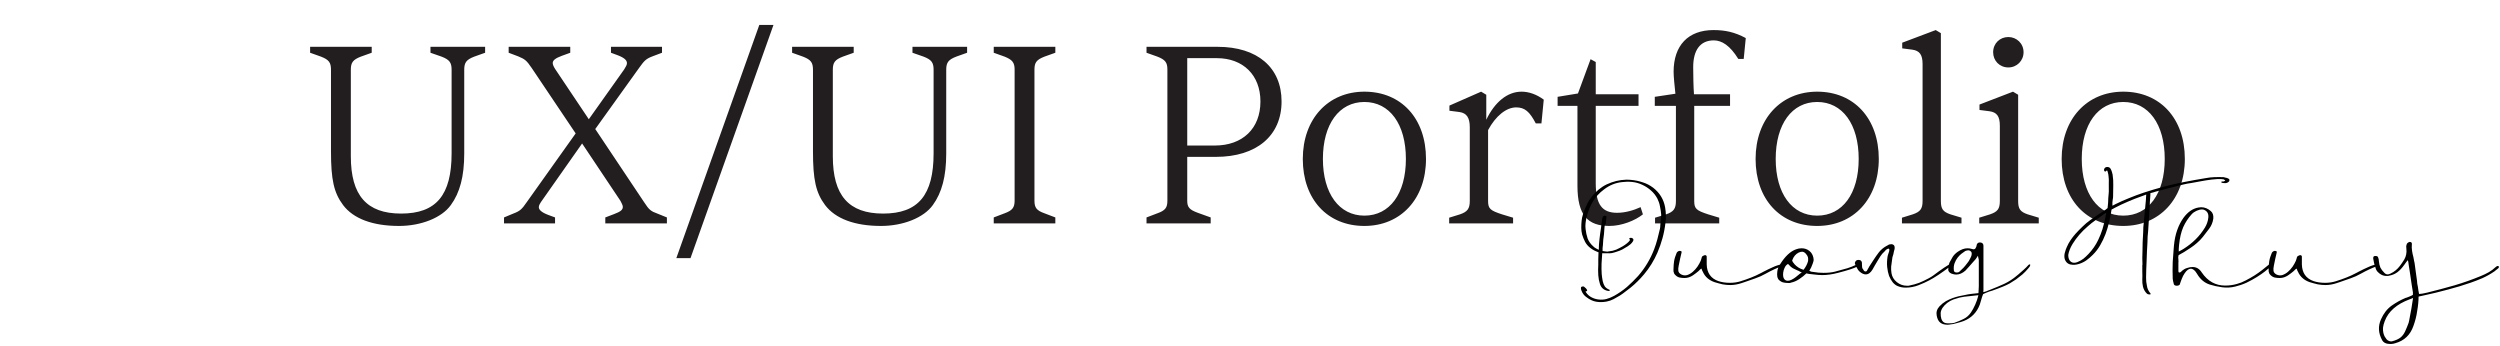 <svg width="1164" height="161" viewBox="0 0 1164 161" fill="none" xmlns="http://www.w3.org/2000/svg">
<path d="M185.788 105.2C173.548 105.2 164.548 101.84 159.748 95.48C155.428 89.72 154.108 83.6 154.108 70.52V32.48C154.108 29.12 153.148 27.8 149.428 26.36L144.388 24.56V21.8H173.068V24.56L168.028 26.36C164.308 27.8 163.348 29.12 163.348 32.48V72.8C163.348 91.04 170.788 99.44 186.748 99.44C203.068 99.44 210.268 90.92 210.268 71.36V32.48C210.268 29.12 209.308 27.8 205.588 26.36L200.428 24.56V21.8H225.868V24.56L220.828 26.36C217.108 27.8 216.148 29.12 216.148 32.48V71.48C216.148 82.16 214.108 89.72 209.908 95.48C205.708 101.36 196.108 105.2 185.788 105.2ZM258.43 104H234.67V101.24L238.99 99.44C242.23 98.24 243.07 97.28 245.23 94.16L268.03 62.12L247.63 31.76C245.11 28.04 244.39 27.56 241.27 26.24L236.83 24.56V21.8H265.51V24.56L261.55 26C258.67 27.08 257.35 28.04 257.35 29.36C257.35 30.08 257.83 31.16 258.55 32.24L274.15 55.52L290.59 32.36C291.43 31.04 291.91 30.2 291.91 29.36C291.91 28.16 290.83 26.96 287.71 25.76L284.47 24.56V21.8H308.23V24.56L303.79 26.24C300.55 27.44 299.83 28.52 297.55 31.64L277.15 60.08L299.83 94.04C302.23 97.76 303.07 98.36 306.07 99.44L310.51 101.24V104H281.83V101.24L285.91 99.68C288.79 98.6 289.99 97.76 289.99 96.32C289.99 95.72 289.51 94.64 288.91 93.56L271.03 66.8L252.31 93.44C251.47 94.64 250.87 95.6 250.87 96.44C250.87 97.64 252.07 98.84 255.19 100.04L258.43 101.24V104ZM321.495 120.2H314.895L353.535 11.6H360.135L321.495 120.2ZM410.203 105.2C397.963 105.2 388.963 101.84 384.163 95.48C379.843 89.72 378.523 83.6 378.523 70.52V32.48C378.523 29.12 377.562 27.8 373.843 26.36L368.803 24.56V21.8H397.483V24.56L392.443 26.36C388.723 27.8 387.763 29.12 387.763 32.48V72.8C387.763 91.04 395.203 99.44 411.163 99.44C427.483 99.44 434.683 90.92 434.683 71.36V32.48C434.683 29.12 433.723 27.8 430.003 26.36L424.843 24.56V21.8H450.283V24.56L445.243 26.36C441.523 27.8 440.563 29.12 440.563 32.48V71.48C440.563 82.16 438.523 89.72 434.323 95.48C430.123 101.36 420.523 105.2 410.203 105.2ZM491.364 104H462.684V101.24L467.724 99.32C471.324 98 472.404 96.68 472.404 93.44V32.36C472.404 29.12 471.324 27.8 467.724 26.36L462.684 24.56V21.8H491.364V24.56L486.324 26.36C482.604 27.8 481.644 29.12 481.644 32.36V93.44C481.644 96.68 482.604 98 486.324 99.32L491.364 101.24V104ZM563.697 104H533.817V101.24L538.857 99.32C542.577 98 543.537 96.68 543.537 93.44V32.36C543.537 29.12 542.577 27.8 538.857 26.36L533.817 24.56V21.8H566.937C585.417 21.8 596.697 31.4 596.697 47.24C596.697 63.2 585.057 73.04 566.097 73.04H552.777V93.44C552.777 96.44 553.737 97.64 557.697 99.08L563.697 101.24V104ZM552.777 27.08V67.76H565.617C578.577 67.76 586.857 59.84 586.857 47.24C586.857 35 578.817 27.08 566.577 27.08H552.777ZM635.264 105.2C618.104 105.2 606.584 92.84 606.584 74C606.584 55.4 618.344 42.68 635.264 42.68C652.424 42.68 663.944 55.16 663.944 74C663.944 92.6 652.184 105.2 635.264 105.2ZM635.264 100.4C647.024 100.4 654.584 90.2 654.584 74C654.584 57.8 647.024 47.48 635.264 47.48C623.504 47.48 615.944 57.8 615.944 74C615.944 90.08 623.504 100.4 635.264 100.4ZM704.491 104H674.731V101.36L679.771 99.8C683.251 98.6 684.331 97.16 684.331 93.56V59.24C684.331 54.8 682.891 52.64 679.531 52.16L674.851 51.56V49.16L689.611 42.68L692.011 44.12V55.76C695.971 47.48 701.851 42.68 708.451 42.68C711.931 42.68 715.531 44 718.771 46.4L717.691 57.44H715.051C712.171 51.92 709.891 50 705.931 50C701.251 50 696.331 54.08 692.851 60.56V93.56C692.851 97.16 693.811 98 699.331 99.8L704.491 101.36V104ZM749.339 105.2C739.259 105.2 734.459 100.28 734.459 86.36V49.28H725.219V45.08L734.699 43.52L740.579 27.56L742.979 28.88V43.88H762.899V49.28H742.979V85.28C742.979 95.48 746.099 99.08 752.939 99.08C756.779 99.08 760.739 97.88 763.859 96.44L764.939 99.8C761.339 102.68 755.099 105.2 749.339 105.2ZM800.471 104H770.591V101.36L775.751 99.8C779.231 98.6 780.311 97.16 780.311 93.56V49.28H770.471V45.08L780.071 43.64C779.711 40.28 779.231 35.72 779.231 33.44C779.231 21.2 785.951 14 797.831 14C803.231 14 807.671 14.96 812.831 17.72L811.871 27.44H809.351C805.511 21.2 801.671 18.8 797.951 18.8C791.591 18.8 788.351 23.36 788.351 31.28C788.351 35 788.471 40.76 788.711 43.88H805.511V49.28H788.831V93.56C788.831 97.16 789.791 98 795.311 99.8L800.471 101.36V104ZM846.085 105.2C828.925 105.2 817.405 92.84 817.405 74C817.405 55.4 829.165 42.68 846.085 42.68C863.245 42.68 874.765 55.16 874.765 74C874.765 92.6 863.005 105.2 846.085 105.2ZM846.085 100.4C857.845 100.4 865.405 90.2 865.405 74C865.405 57.8 857.845 47.48 846.085 47.48C834.325 47.48 826.765 57.8 826.765 74C826.765 90.08 834.325 100.4 846.085 100.4ZM913.272 104H885.552V101.36L890.592 99.8C894.072 98.6 895.152 97.28 895.152 93.56V29.84C895.152 25.4 893.712 23.6 890.352 23.12L885.672 22.52V19.88L901.272 14L903.672 15.44V93.56C903.672 97.28 904.632 98.6 908.112 99.8L913.272 101.36V104ZM935.088 31.4C931.008 31.4 928.008 28.28 928.008 24.32C928.008 20.24 931.128 17.24 935.088 17.24C938.928 17.24 942.168 20.24 942.168 24.32C942.168 28.28 939.048 31.4 935.088 31.4ZM949.248 104H921.528V101.36L926.568 99.8C930.048 98.6 931.128 97.28 931.128 93.56V58.52C931.128 54.08 929.688 52.28 926.328 51.8L921.648 51.2V48.68L937.248 42.68L939.648 44.12V93.56C939.648 97.28 940.608 98.6 944.088 99.8L949.248 101.36V104ZM988.585 105.2C971.425 105.2 959.905 92.84 959.905 74C959.905 55.4 971.665 42.68 988.585 42.68C1005.74 42.68 1017.26 55.16 1017.26 74C1017.26 92.6 1005.5 105.2 988.585 105.2ZM988.585 100.4C1000.34 100.4 1007.9 90.2 1007.9 74C1007.9 57.8 1000.34 47.48 988.585 47.48C976.825 47.48 969.265 57.8 969.265 74C969.265 90.08 976.825 100.4 988.585 100.4Z" fill="#221E1F"/>
<path d="M744.16 123.2C744.16 122.347 744.16 121.52 744.16 120.72C744.213 119.92 744.24 119.093 744.24 118.24C744.24 117.973 744.24 117.84 744.24 117.84C744.24 117.787 744.267 117.68 744.32 117.52C743.733 117.307 743.067 117.013 742.32 116.64C741.627 116.267 741.04 115.893 740.56 115.52C739.493 114.72 738.667 113.787 738.08 112.72C737.493 111.6 737.013 110.427 736.64 109.2C736.373 108.133 736.24 107.067 736.24 106C736.24 104.933 736.293 103.867 736.4 102.8C736.507 101.733 736.72 100.72 737.04 99.76C737.36 98.747 737.733 97.76 738.16 96.8C739.173 94.187 740.667 91.867 742.64 89.84C744.773 87.6 747.307 85.973 750.24 84.96C751.733 84.427 753.253 84.053 754.8 83.84C756.347 83.627 757.893 83.6 759.44 83.76C761.307 83.92 763.093 84.293 764.8 84.88C766.56 85.413 768.213 86.267 769.76 87.44C772.8 89.84 774.64 92.88 775.28 96.56C775.707 99.067 775.76 101.44 775.44 103.68C775.173 106.08 774.72 108.453 774.08 110.8C773.44 113.147 772.64 115.44 771.68 117.68C770.08 121.36 768 124.72 765.44 127.76C763.52 130.053 761.44 132.107 759.2 133.92C758.4 134.56 757.6 135.173 756.8 135.76C756 136.4 755.147 137.013 754.24 137.6C753.28 138.187 752.293 138.747 751.28 139.28C750.267 139.813 749.2 140.187 748.08 140.4C746.373 140.72 744.747 140.747 743.2 140.48C741.653 140.213 740.16 139.52 738.72 138.4C737.653 137.707 736.853 136.667 736.32 135.28C736.213 135.067 736.133 134.747 736.08 134.32C736.027 133.893 736.133 133.627 736.4 133.52C736.667 133.413 736.907 133.36 737.12 133.36C737.387 133.36 737.627 133.493 737.84 133.76C738.053 133.92 738.24 134.08 738.4 134.24C738.56 134.453 738.72 134.667 738.88 134.88C738.987 134.987 739.013 135.12 738.96 135.28C738.907 135.44 738.8 135.547 738.64 135.6C738.373 135.653 738.24 135.68 738.24 135.68C738.24 135.733 738.293 135.867 738.4 136.08C739.147 137.147 740 137.92 740.96 138.4C741.92 138.933 743.013 139.28 744.24 139.44C745.573 139.6 746.827 139.52 748 139.2C749.173 138.88 750.347 138.4 751.52 137.76C753.707 136.533 755.707 135.147 757.52 133.6C759.333 132 761.067 130.293 762.72 128.48C765.92 124.8 768.4 120.667 770.16 116.08C770.747 114.533 771.253 112.96 771.68 111.36C772.107 109.707 772.507 108.08 772.88 106.48C772.987 105.893 773.04 105.333 773.04 104.8C773.093 104.267 773.147 103.707 773.2 103.12C773.253 102.533 773.307 101.973 773.36 101.44C773.467 100.907 773.493 100.347 773.44 99.76C773.333 98.533 773.147 97.307 772.88 96.08C772.667 94.853 772.267 93.653 771.68 92.48C770.88 90.987 769.893 89.733 768.72 88.72C767.547 87.653 766.213 86.773 764.72 86.08C763.173 85.333 761.573 84.88 759.92 84.72C758.32 84.56 756.72 84.587 755.12 84.8C752.133 85.12 749.387 86.24 746.88 88.16C744.64 89.813 742.88 91.733 741.6 93.92C740.32 96.053 739.36 98.453 738.72 101.12C738.507 102.027 738.347 102.933 738.24 103.84C738.133 104.747 738.133 105.653 738.24 106.56C738.4 108.107 738.72 109.6 739.2 111.04C739.733 112.427 740.613 113.653 741.84 114.72C742 114.88 742.213 115.067 742.48 115.28C742.747 115.44 743.013 115.6 743.28 115.76C743.6 115.92 743.867 116.053 744.08 116.16C744.293 116.267 744.4 116.32 744.4 116.32C744.453 115.573 744.48 114.747 744.48 113.84C744.533 112.933 744.613 112.107 744.72 111.36C744.827 110.453 744.933 109.573 745.04 108.72C745.2 107.813 745.333 106.907 745.44 106C745.547 105.307 745.627 104.64 745.68 104C745.787 103.307 745.893 102.613 746 101.92C746 101.653 746.08 101.36 746.24 101.04C746.347 100.773 746.587 100.587 746.96 100.48C747.333 100.373 747.627 100.427 747.84 100.64C747.947 100.747 748 100.88 748 101.04L747.76 102.96C747.707 103.227 747.68 103.52 747.68 103.84C747.733 104.107 747.627 104.373 747.36 104.64C747.2 104.747 747.12 104.933 747.12 105.2C747.12 105.467 747.093 105.733 747.04 106L746.8 109.12C746.693 109.92 746.587 110.747 746.48 111.6C746.427 112.4 746.373 113.227 746.32 114.08C746.267 114.507 746.213 114.987 746.16 115.52C746.16 116.053 746.16 116.507 746.16 116.88C746.267 116.933 746.453 116.96 746.72 116.96C747.147 117.013 747.547 117.067 747.92 117.12C748.293 117.173 748.667 117.147 749.04 117.04C750.267 116.933 751.413 116.667 752.48 116.24C753.547 115.76 754.587 115.227 755.6 114.64C756.24 114.267 756.88 113.813 757.52 113.28C758 112.907 758.427 112.48 758.8 112C758.96 111.733 758.933 111.52 758.72 111.36C758.56 111.2 758.507 111.093 758.56 111.04C758.667 110.987 758.773 110.907 758.88 110.8C759.413 110.64 759.893 110.747 760.32 111.12C760.587 111.44 760.587 111.84 760.32 112.32C760 112.853 759.627 113.307 759.2 113.68C758.773 114 758.347 114.32 757.92 114.64C757.067 115.173 756.213 115.68 755.36 116.16C754.507 116.587 753.627 116.933 752.72 117.2C751.973 117.467 751.227 117.68 750.48 117.84C749.733 117.947 748.96 117.973 748.16 117.92H746.48H746.08C746.027 117.92 746 117.893 746 117.84C745.893 119.387 745.787 121.04 745.68 122.8C745.627 124.507 745.653 126.133 745.76 127.68C745.867 128.853 746.027 129.947 746.24 130.96C746.453 131.867 746.773 132.667 747.2 133.36C747.68 134 748.373 134.507 749.28 134.88C749.333 134.933 749.387 134.96 749.44 134.96C749.547 134.96 749.573 135.013 749.52 135.12C749.52 135.333 749.413 135.44 749.2 135.44C748.933 135.493 748.64 135.467 748.32 135.36C746.667 134.987 745.547 133.973 744.96 132.32C744.533 131.04 744.267 129.653 744.16 128.16C744.107 127.307 744.08 126.48 744.08 125.68C744.133 124.88 744.16 124.053 744.16 123.2ZM805.603 132.72C804.483 132.72 803.31 132.613 802.083 132.4C800.91 132.133 799.63 131.787 798.243 131.36C795.683 130.453 793.896 128.88 792.883 126.64C792.723 126.373 792.59 126.107 792.483 125.84C792.43 125.573 792.323 125.307 792.163 125.04C792.003 125.147 791.79 125.307 791.523 125.52C791.31 125.733 791.07 125.973 790.803 126.24C790.056 126.88 789.176 127.547 788.163 128.24C786.936 129.04 785.656 129.44 784.323 129.44C783.523 129.44 782.723 129.36 781.923 129.2C781.123 128.987 780.403 128.507 779.763 127.76C779.71 127.707 779.63 127.6 779.523 127.44C779.416 127.227 779.31 126.907 779.203 126.48C779.15 126.053 779.15 125.467 779.203 124.72C779.203 123.92 779.283 122.907 779.443 121.68C779.55 120.987 779.71 120.32 779.923 119.68C780.136 118.987 780.376 118.347 780.643 117.76C780.75 117.493 780.936 117.28 781.203 117.12C781.47 116.907 781.763 116.8 782.083 116.8C782.296 116.8 782.563 116.853 782.883 116.96C782.883 117.013 782.883 117.093 782.883 117.2C782.936 117.253 782.963 117.333 782.963 117.44C782.696 118.507 782.456 119.547 782.243 120.56C782.03 121.573 781.816 122.613 781.603 123.68C781.39 124.64 781.336 125.467 781.443 126.16C781.55 126.8 781.976 127.333 782.723 127.76C783.683 128.24 784.616 128.347 785.523 128.08C786.483 127.76 787.363 127.253 788.163 126.56C788.963 125.867 789.683 125.067 790.323 124.16C790.963 123.2 791.47 122.293 791.843 121.44C791.95 121.227 792.056 120.907 792.163 120.48C792.216 120.107 792.35 119.733 792.563 119.36C792.67 119.253 792.856 119.147 793.123 119.04C793.39 118.88 793.656 118.8 793.923 118.8C794.136 118.8 794.296 118.853 794.403 118.96C794.616 119.173 794.696 119.44 794.643 119.76V122.72V123.12C794.75 127.067 796.563 129.653 800.083 130.88C801.683 131.413 803.47 131.68 805.443 131.68C807.203 131.68 808.856 131.44 810.403 130.96C812.11 130.427 813.71 129.867 815.203 129.28C816.75 128.693 818.376 127.947 820.083 127.04L821.283 126.4C822.723 125.653 824.11 124.987 825.443 124.4C826.776 123.76 828.27 123.28 829.923 122.96C830.296 122.907 830.51 122.907 830.563 122.96C830.67 123.013 830.696 123.093 830.643 123.2C830.59 123.307 830.483 123.44 830.323 123.6C830.163 123.707 830.003 123.787 829.843 123.84C827.336 124.747 824.75 125.947 822.083 127.44C820.59 128.293 818.99 129.013 817.283 129.6C815.63 130.187 813.95 130.773 812.243 131.36L811.043 131.76C809.176 132.4 807.363 132.72 805.603 132.72ZM832.496 131.76C832.23 131.76 831.83 131.733 831.296 131.68C830.816 131.627 830.31 131.52 829.776 131.36C829.296 131.147 828.843 130.853 828.416 130.48C827.99 130.107 827.696 129.6 827.536 128.96C827.376 128.213 827.376 127.307 827.536 126.24C827.696 125.173 828.123 124.107 828.816 123.04C831.163 119.307 833.643 116.987 836.256 116.08C837.056 115.76 837.91 115.6 838.816 115.6C840.203 115.6 841.403 116 842.416 116.8C843.43 117.6 844.07 118.693 844.336 120.08C844.496 120.72 844.47 121.333 844.256 121.92C844.096 122.507 843.883 123.093 843.616 123.68L843.296 124.48C843.136 124.8 842.976 125.093 842.816 125.36C842.656 125.573 842.523 125.813 842.416 126.08C842.683 126.24 842.976 126.373 843.296 126.48C843.67 126.533 844.043 126.587 844.416 126.64C845.91 126.907 847.43 127.04 848.976 127.04C851.11 127.04 852.896 126.853 854.336 126.48L856.096 126C857.643 125.573 859.003 125.2 860.176 124.88C861.403 124.507 862.816 123.947 864.416 123.2C864.896 122.987 865.27 122.88 865.536 122.88C865.696 122.987 865.696 123.173 865.536 123.44C865.43 123.653 865.136 123.893 864.656 124.16C863.11 124.96 860.15 125.92 855.776 127.04C853.163 127.733 850.71 128.08 848.416 128.08C847.936 128.08 847.323 128.053 846.576 128C845.83 127.893 845.056 127.813 844.256 127.76C843.51 127.653 842.816 127.573 842.176 127.52C841.59 127.413 841.216 127.333 841.056 127.28C840.15 128.187 839.056 129.067 837.776 129.92C836.496 130.773 835.19 131.333 833.856 131.6C833.696 131.707 833.483 131.76 833.216 131.76C833.003 131.76 832.763 131.76 832.496 131.76ZM832.256 123.04C831.936 123.253 831.643 123.52 831.376 123.84C831.163 124.16 831.003 124.453 830.896 124.72C830.736 125.093 830.603 125.44 830.496 125.76C830.443 126.08 830.39 126.347 830.336 126.56L830.256 126.88C830.096 128.373 830.283 129.413 830.816 130C831.19 130.48 831.723 130.72 832.416 130.72C832.95 130.72 833.536 130.56 834.176 130.24C834.923 129.867 835.59 129.44 836.176 128.96C836.763 128.48 837.35 128 837.936 127.52C838.15 127.36 838.336 127.227 838.496 127.12C838.656 126.96 838.79 126.827 838.896 126.72C838.736 126.72 838.496 126.667 838.176 126.56C837.91 126.4 837.696 126.267 837.536 126.16L836.736 125.84C836.096 125.573 835.43 125.253 834.736 124.88C834.096 124.507 833.536 124.027 833.056 123.44L832.496 122.88L832.256 123.04ZM839.056 117.2C838.63 117.2 838.096 117.333 837.456 117.6C836.07 118.293 835.083 119.467 834.496 121.12C834.39 121.28 834.47 121.573 834.736 122C835.056 122.373 835.35 122.747 835.616 123.12C836.736 124.293 838.016 125.093 839.456 125.52L839.776 125.6L839.936 125.36C840.843 124.133 841.456 122.933 841.776 121.76L841.856 121.36C841.91 120.72 841.883 120.187 841.776 119.76C841.67 119.333 841.376 118.827 840.896 118.24C840.31 117.547 839.696 117.2 839.056 117.2ZM887.319 133.92C885.933 133.92 884.679 133.68 883.559 133.2C882.759 132.88 882.013 132.32 881.319 131.52C880.626 130.667 880.039 129.653 879.559 128.48C879.133 127.253 878.839 125.893 878.679 124.4C878.519 122.853 878.573 121.227 878.839 119.52C878.893 119.253 878.946 119.013 878.999 118.8C879.053 118.587 879.133 118.347 879.239 118.08C879.293 117.92 879.346 117.76 879.399 117.6C879.453 117.44 879.506 117.28 879.559 117.12C879.559 117.067 879.586 116.933 879.639 116.72C879.693 116.453 879.693 116.24 879.639 116.08C879.639 115.867 879.506 115.76 879.239 115.76C879.026 115.76 878.653 115.947 878.119 116.32L877.479 117.04C877.106 117.413 876.733 117.787 876.359 118.16C876.039 118.533 875.746 118.933 875.479 119.36C875.053 120.053 874.626 120.747 874.199 121.44C873.773 122.133 873.346 122.853 872.919 123.6L871.879 125.44C870.973 126.987 869.906 127.76 868.679 127.76C867.826 127.76 866.919 127.36 865.959 126.56C865.693 126.347 865.399 126.027 865.079 125.6C864.813 125.173 864.573 124.747 864.359 124.32C864.093 123.893 863.906 123.493 863.799 123.12C863.639 122.747 863.586 122.48 863.639 122.32C863.906 121.52 864.359 121.093 864.999 121.04H865.479C866.173 121.04 866.626 121.36 866.839 122C866.893 122.053 866.919 122.187 866.919 122.4C866.919 122.613 866.919 122.8 866.919 122.96C866.973 123.547 866.999 124.027 866.999 124.4C867.053 124.72 867.133 124.96 867.239 125.12L867.399 125.28C867.506 125.547 867.666 125.813 867.879 126.08C868.093 126.293 868.333 126.4 868.599 126.4C868.973 126.4 869.239 126.187 869.399 125.76C869.719 125.12 870.066 124.507 870.439 123.92C870.813 123.28 871.213 122.667 871.639 122.08L872.359 120.96C873.159 119.733 873.986 118.56 874.839 117.44C875.746 116.32 876.839 115.387 878.119 114.64L878.439 114.48C878.813 114.213 879.186 114 879.559 113.84C879.986 113.733 880.333 113.68 880.599 113.68C881.079 113.68 881.479 113.84 881.799 114.16C882.119 114.533 882.226 115.12 882.119 115.92C882.013 116.347 881.906 116.747 881.799 117.12C881.746 117.493 881.666 117.893 881.559 118.32C881.186 119.28 880.973 120.24 880.919 121.2C880.759 122.107 880.626 123.093 880.519 124.16C880.466 125.173 880.519 126.187 880.679 127.2C880.946 128.853 881.773 130.24 883.159 131.36C884.546 132.48 886.119 133.04 887.879 133.04C888.146 133.04 888.386 133.04 888.599 133.04C888.813 132.987 889.053 132.933 889.319 132.88C890.706 132.613 892.119 132.213 893.559 131.68C894.999 131.093 896.413 130.427 897.799 129.68C898.653 129.253 899.479 128.747 900.279 128.16C901.133 127.52 901.959 126.907 902.759 126.32C903.559 125.733 904.359 125.173 905.159 124.64C906.013 124.053 906.813 123.547 907.559 123.12C907.613 123.067 907.719 123.04 907.879 123.04C908.093 123.04 908.199 123.093 908.199 123.2C908.253 123.307 908.199 123.493 908.039 123.76C907.879 123.973 907.533 124.32 906.999 124.8C906.413 125.28 905.719 125.787 904.919 126.32C904.173 126.853 903.399 127.387 902.599 127.92C901.799 128.453 900.999 128.96 900.199 129.44C899.453 129.867 898.786 130.24 898.199 130.56C896.813 131.307 895.159 132.053 893.239 132.8C891.319 133.547 889.346 133.92 887.319 133.92ZM906.854 151.2C905.307 151.2 904.134 150.853 903.334 150.16C902.534 149.52 902 148.453 901.734 146.96C901.414 145.36 901.84 143.92 903.014 142.64C903.92 141.68 904.907 140.88 905.974 140.24C907.04 139.653 908.08 139.173 909.094 138.8C910.16 138.427 911.147 138.133 912.054 137.92C913.014 137.707 913.814 137.547 914.454 137.44L914.854 137.36C915.707 137.147 916.8 136.96 918.134 136.8C919.467 136.64 920.48 136.533 921.174 136.48C921.227 136.267 921.254 135.76 921.254 134.96C921.307 134.16 921.334 133.6 921.334 133.28V121.04C921.334 120.933 921.28 120.667 921.174 120.24L921.094 120L920.934 119.04L920.214 120.16L919.814 120.72L918.454 122.24C917.92 122.88 917.36 123.52 916.774 124.16C916.24 124.8 915.68 125.413 915.094 126C913.707 127.227 912.267 127.84 910.774 127.84C910.187 127.84 909.494 127.707 908.694 127.44C907.574 126.96 907.04 126.267 907.094 125.36C907.2 124.773 907.28 124.213 907.334 123.68C907.387 123.147 907.52 122.64 907.734 122.16C908.16 121.36 908.64 120.507 909.174 119.6C909.76 118.693 910.56 117.893 911.574 117.2C913.12 116.133 914.614 115.6 916.054 115.6C916.8 115.6 917.494 115.707 918.134 115.92C918.454 116.027 918.694 116.08 918.854 116.08C919.28 116.08 919.574 115.947 919.734 115.68C919.947 115.36 920.08 115.12 920.134 114.96L920.294 114.32L920.454 113.68C920.774 113.147 921.227 112.88 921.814 112.88C922.08 112.88 922.294 112.907 922.454 112.96C923.147 113.173 923.494 113.68 923.494 114.48V121.68V124.88V127.04V134.16C923.494 134.427 923.494 134.747 923.494 135.12C923.494 135.493 923.467 135.787 923.414 136C923.627 136 923.947 135.92 924.374 135.76C924.854 135.653 925.147 135.547 925.254 135.44L926.694 134.88C928.88 134.027 931.04 133.12 933.174 132.16C935.307 131.147 937.307 129.84 939.174 128.24L939.574 127.92C940.374 127.173 941.254 126.4 942.214 125.6C943.174 124.747 943.92 124 944.454 123.36C944.56 123.253 944.694 123.173 944.854 123.12C945.067 123.067 945.2 123.093 945.254 123.2C945.307 123.307 945.28 123.52 945.174 123.84C945.067 124.107 944.774 124.507 944.294 125.04C943.494 126 942.614 126.907 941.654 127.76C940.694 128.56 939.707 129.333 938.694 130.08C937.68 130.773 936.667 131.413 935.654 132C934.64 132.533 933.68 132.987 932.774 133.36C931.867 133.733 930.987 134.08 930.134 134.4C929.28 134.72 928.4 135.04 927.494 135.36C927.174 135.467 926.8 135.573 926.374 135.68C925.947 135.84 925.52 136 925.094 136.16C924.667 136.32 924.294 136.48 923.974 136.64C923.654 136.8 923.44 136.907 923.334 136.96C923.227 137.28 923.067 137.707 922.854 138.24C922.694 138.827 922.56 139.28 922.454 139.6L921.814 141.76C920.427 145.44 917.947 148 914.374 149.44C913.52 149.76 912.48 150.08 911.254 150.4C910.08 150.773 908.88 151.013 907.654 151.12C907.494 151.173 907.227 151.2 906.854 151.2ZM912.374 138.56C911.52 138.773 910.56 139.067 909.494 139.44C908.48 139.813 907.52 140.347 906.614 141.04C904.747 142.533 903.734 144.08 903.574 145.68C903.52 147.813 903.974 149.253 904.934 150C905.36 150.373 906.16 150.56 907.334 150.56C907.92 150.56 908.454 150.533 908.934 150.48C909.467 150.427 909.787 150.373 909.894 150.32C911.334 149.84 912.747 149.253 914.134 148.56C915.52 147.92 916.694 146.907 917.654 145.52C918.347 144.507 919.014 143.28 919.654 141.84C920.294 140.4 920.774 139.013 921.094 137.68V137.44C919.814 137.547 918.614 137.68 917.494 137.84C916.534 137.947 915.547 138.053 914.534 138.16C913.574 138.32 912.854 138.453 912.374 138.56ZM916.374 116.56C916.214 116.56 916 116.587 915.734 116.64C915.52 116.693 915.28 116.773 915.014 116.88C914.587 117.147 914.027 117.547 913.334 118.08C912.694 118.56 912.08 119.173 911.494 119.92C910.907 120.667 910.427 121.547 910.054 122.56C909.68 123.573 909.574 124.72 909.734 126C909.84 126.587 910.294 126.88 911.094 126.88C911.627 126.88 912 126.773 912.214 126.56C912.96 125.867 913.627 125.227 914.214 124.64C914.8 124 915.414 123.253 916.054 122.4C916.214 122.24 916.427 121.947 916.694 121.52C916.96 121.093 917.2 120.64 917.414 120.16C917.68 119.68 917.867 119.2 917.974 118.72C918.08 118.187 918.054 117.733 917.894 117.36C917.787 117.2 917.627 117.04 917.414 116.88C917.254 116.72 916.96 116.613 916.534 116.56H916.374ZM997.536 123.28C997.536 122.213 997.509 121.173 997.456 120.16C997.456 119.147 997.482 118.133 997.536 117.12C997.589 115.627 997.616 114.16 997.616 112.72C997.669 111.28 997.749 109.813 997.856 108.32C997.909 107.467 997.936 106.613 997.936 105.76C997.989 104.907 998.069 104.053 998.176 103.2C998.336 101.493 998.496 99.813 998.656 98.16C998.816 96.453 998.976 94.747 999.136 93.04C999.189 92.453 999.216 91.947 999.216 91.52C999.269 91.04 999.296 90.72 999.296 90.56C999.189 90.613 998.922 90.72 998.496 90.88C998.069 91.04 997.562 91.227 996.976 91.44C994.842 92.187 992.736 93.013 990.656 93.92C988.629 94.773 986.602 95.733 984.576 96.8C984.416 96.907 984.229 97.013 984.016 97.12C983.856 97.173 983.696 97.253 983.536 97.36C983.322 97.467 983.216 97.52 983.216 97.52C983.216 97.52 983.189 97.547 983.136 97.6C982.869 99.413 982.496 101.333 982.016 103.36C981.536 105.387 980.976 107.253 980.336 108.96C979.642 110.773 978.816 112.507 977.856 114.16C976.949 115.76 975.802 117.253 974.416 118.64C973.509 119.547 972.549 120.373 971.536 121.12C970.522 121.867 969.349 122.453 968.016 122.88C967.322 123.093 966.656 123.227 966.016 123.28C965.322 123.333 964.602 123.28 963.856 123.12C963.109 122.907 962.522 122.533 962.096 122C961.616 121.413 961.322 120.747 961.216 120C961.109 119.093 961.189 118.24 961.456 117.44C961.669 116.587 961.962 115.76 962.336 114.96C962.816 113.84 963.402 112.773 964.096 111.76C964.789 110.747 965.536 109.787 966.336 108.88C967.402 107.707 968.496 106.587 969.616 105.52C970.736 104.4 971.936 103.387 973.216 102.48C975.456 100.88 977.696 99.36 979.936 97.92C980.096 97.813 980.256 97.707 980.416 97.6C980.629 97.44 980.789 97.307 980.896 97.2C981.056 97.093 981.189 96.987 981.296 96.88C981.402 95.973 981.482 95.12 981.536 94.32C981.589 93.627 981.616 92.933 981.616 92.24C981.669 91.493 981.722 90.88 981.776 90.4C981.882 89.493 981.909 88.613 981.856 87.76C981.856 86.853 981.856 85.947 981.856 85.04C981.909 84.133 981.882 83.253 981.776 82.4C981.722 81.547 981.562 80.693 981.296 79.84C981.189 79.627 981.109 79.467 981.056 79.36C981.056 79.253 980.922 79.333 980.656 79.6C980.336 79.973 980.042 79.973 979.776 79.6C979.616 79.333 979.589 79.04 979.696 78.72C979.909 78.133 980.336 77.813 980.976 77.76C981.669 77.707 982.202 77.92 982.576 78.4C982.842 78.827 983.056 79.28 983.216 79.76C983.376 80.24 983.509 80.72 983.616 81.2C983.882 82.907 983.989 84.613 983.936 86.32C983.882 88.027 983.856 89.733 983.856 91.44C983.856 91.92 983.802 92.4 983.696 92.88C983.642 93.307 983.589 93.76 983.536 94.24V95.76C983.962 95.6 984.389 95.387 984.816 95.12C986.949 94.053 989.109 93.093 991.296 92.24C993.482 91.333 995.696 90.507 997.936 89.76C1000.98 88.747 1004.1 87.813 1007.3 86.96C1010.55 86.107 1013.67 85.387 1016.66 84.8C1018.36 84.48 1020.04 84.16 1021.7 83.84C1023.4 83.52 1025.11 83.227 1026.82 82.96C1028.2 82.693 1029.59 82.533 1030.98 82.48C1032.42 82.427 1033.86 82.427 1035.3 82.48C1035.62 82.533 1035.94 82.613 1036.26 82.72C1036.63 82.773 1036.98 82.88 1037.3 83.04C1037.83 83.253 1038.07 83.547 1038.02 83.92C1038.02 84.293 1037.8 84.613 1037.38 84.88C1036.95 85.147 1036.52 85.28 1036.1 85.28C1035.72 85.28 1035.32 85.253 1034.9 85.2C1034.47 85.093 1034.23 84.96 1034.18 84.8C1034.12 84.64 1034.34 84.533 1034.82 84.48H1035.38C1036.02 84.267 1036.2 84.08 1035.94 83.92C1035.67 83.707 1035.48 83.573 1035.38 83.52C1034.47 83.36 1033.54 83.307 1032.58 83.36C1031.62 83.413 1030.68 83.493 1029.78 83.6C1028.87 83.707 1027.94 83.84 1026.98 84C1026.07 84.16 1025.16 84.32 1024.26 84.48C1022.98 84.747 1021.67 84.987 1020.34 85.2C1019.06 85.36 1017.78 85.6 1016.5 85.92C1014.31 86.453 1012.18 86.987 1010.1 87.52C1008.02 88.053 1005.91 88.613 1003.78 89.2C1003.46 89.307 1003.03 89.44 1002.5 89.6C1001.96 89.707 1001.54 89.813 1001.22 89.92V90.72C1001.11 91.84 1001.03 92.96 1000.98 94.08C1000.98 95.2 1000.92 96.32 1000.82 97.44C1000.71 99.147 1000.6 100.827 1000.5 102.48C1000.39 104.133 1000.28 105.813 1000.18 107.52C1000.07 108.427 999.989 109.307 999.936 110.16C999.936 111.013 999.909 111.893 999.856 112.8C999.749 114.293 999.669 115.76 999.616 117.2C999.562 118.64 999.509 120.107 999.456 121.6C999.402 122.88 999.349 124.16 999.296 125.44C999.242 126.667 999.216 127.92 999.216 129.2C999.216 129.893 999.242 130.56 999.296 131.2C999.402 131.84 999.509 132.48 999.616 133.12C999.776 134.347 1000.31 135.493 1001.22 136.56C1001.27 136.613 1001.3 136.667 1001.3 136.72C1001.3 136.773 1001.32 136.853 1001.38 136.96C1001.27 136.96 1001.11 137.013 1000.9 137.12C1000.31 137.12 999.856 136.96 999.536 136.64C998.682 135.787 998.096 134.747 997.776 133.52C997.509 132.347 997.402 131.2 997.456 130.08C997.509 128.907 997.509 127.733 997.456 126.56V123.28H997.536ZM962.976 118.72C962.976 120.16 963.376 121.2 964.176 121.84C964.922 122.427 965.909 122.507 967.136 122.08C968.202 121.653 969.162 121.12 970.016 120.48C970.869 119.787 971.669 119.04 972.416 118.24C974.282 116.267 975.776 114.107 976.896 111.76C977.696 110.107 978.362 108.427 978.896 106.72C979.429 104.96 979.882 103.173 980.256 101.36C980.309 101.093 980.336 100.88 980.336 100.72C980.389 100.507 980.442 100.293 980.496 100.08C980.602 99.76 980.656 99.413 980.656 99.04C980.549 99.093 980.416 99.173 980.256 99.28C980.096 99.387 979.962 99.467 979.856 99.52C979.642 99.627 979.456 99.76 979.296 99.92C978.069 100.773 976.842 101.653 975.616 102.56C974.389 103.413 973.216 104.347 972.096 105.36C969.216 107.813 966.842 110.56 964.976 113.6C963.909 115.36 963.242 117.067 962.976 118.72ZM1028.83 132.48C1026.37 131.68 1024.4 130 1022.91 127.44C1022 125.893 1021.04 125.12 1020.03 125.12C1019.07 125.12 1018.11 125.84 1017.15 127.28C1016.88 127.653 1016.64 128.053 1016.43 128.48C1016.27 128.907 1016.08 129.333 1015.87 129.76L1015.55 130.56L1015.07 131.92L1014.99 132.24C1014.88 132.72 1014.4 132.987 1013.55 133.04C1012.75 133.04 1012.27 132.773 1012.11 132.24L1012.03 131.84C1011.92 131.52 1011.84 131.2 1011.79 130.88C1011.73 130.507 1011.68 130.16 1011.62 129.84C1011.52 126.96 1011.52 124.32 1011.62 121.92C1011.62 121.653 1011.65 121.227 1011.71 120.64C1011.76 120 1011.81 119.307 1011.87 118.56C1011.92 117.813 1011.97 117.067 1012.03 116.32C1012.08 115.573 1012.13 114.907 1012.19 114.32C1012.45 111.6 1012.96 109.2 1013.71 107.12C1014.45 104.987 1015.44 103.067 1016.67 101.36C1018.64 98.693 1020.91 97.12 1023.47 96.64C1023.73 96.587 1023.97 96.56 1024.19 96.56C1024.4 96.507 1024.61 96.48 1024.83 96.48C1026.48 96.48 1028 97.093 1029.39 98.32C1030.29 99.12 1030.67 100.293 1030.51 101.84C1030.24 103.6 1029.6 105.147 1028.59 106.48C1027.57 107.813 1026.59 109.093 1025.63 110.32C1024.83 111.333 1023.92 112.267 1022.91 113.12C1021.95 113.973 1020.93 114.747 1019.87 115.44C1018.85 116.133 1017.87 116.773 1016.9 117.36C1015.95 117.893 1015.09 118.373 1014.35 118.8C1014.29 119.067 1014.24 119.387 1014.19 119.76C1014.19 120.08 1014.21 120.453 1014.26 120.88C1014.32 121.413 1014.32 121.947 1014.26 122.48C1014.26 122.96 1014.26 123.493 1014.26 124.08V126C1014.26 126.427 1014.32 126.693 1014.43 126.8C1014.59 126.853 1014.72 126.88 1014.83 126.88C1015.04 126.88 1015.28 126.747 1015.55 126.48C1016.45 125.573 1017.44 124.987 1018.51 124.72C1019.25 124.453 1020.05 124.32 1020.91 124.32C1022.67 124.32 1024.08 125.173 1025.15 126.88C1027.92 130.933 1031.55 132.96 1036.03 132.96C1037.89 132.96 1039.68 132.72 1041.39 132.24C1042.83 131.867 1044.24 131.307 1045.63 130.56C1047.07 129.813 1048.43 129.04 1049.71 128.24C1051.04 127.387 1052.24 126.533 1053.31 125.68C1054.43 124.773 1055.39 124 1056.19 123.36C1056.4 123.147 1056.64 122.987 1056.91 122.88C1057.23 122.72 1057.44 122.693 1057.55 122.8C1057.65 122.853 1057.63 123.04 1057.47 123.36C1057.36 123.68 1056.96 124.213 1056.27 124.96C1056 125.227 1055.39 125.733 1054.43 126.48C1053.47 127.227 1052.27 128.053 1050.83 128.96C1049.39 129.867 1047.79 130.747 1046.03 131.6C1044.27 132.4 1042.48 133.013 1040.67 133.44C1038.69 133.92 1036.69 134.027 1034.67 133.76C1032.64 133.493 1030.69 133.067 1028.83 132.48ZM1025.23 97.52C1024.48 97.52 1023.63 97.733 1022.67 98.16C1021.76 98.587 1021.01 99.12 1020.43 99.76C1018.83 101.52 1017.52 103.52 1016.51 105.76C1015.55 108 1014.91 110.72 1014.59 113.92C1014.53 114.187 1014.51 114.48 1014.51 114.8C1014.51 115.12 1014.48 115.493 1014.43 115.92C1014.43 116.293 1014.43 116.693 1014.43 117.12C1014.75 116.96 1015.15 116.747 1015.63 116.48C1016.16 116.213 1016.48 116.027 1016.59 115.92C1020.85 113.253 1024.19 109.947 1026.59 106C1027.49 104.507 1028.03 102.96 1028.19 101.36C1028.4 99.547 1027.73 98.32 1026.19 97.68C1025.87 97.573 1025.55 97.52 1025.23 97.52ZM1082.71 132.72C1081.59 132.72 1080.42 132.613 1079.19 132.4C1078.02 132.133 1076.74 131.787 1075.35 131.36C1072.79 130.453 1071.01 128.88 1069.99 126.64C1069.83 126.373 1069.7 126.107 1069.59 125.84C1069.54 125.573 1069.43 125.307 1069.27 125.04C1069.11 125.147 1068.9 125.307 1068.63 125.52C1068.42 125.733 1068.18 125.973 1067.91 126.24C1067.17 126.88 1066.29 127.547 1065.27 128.24C1064.05 129.04 1062.77 129.44 1061.43 129.44C1060.63 129.44 1059.83 129.36 1059.03 129.2C1058.23 128.987 1057.51 128.507 1056.87 127.76C1056.82 127.707 1056.74 127.6 1056.63 127.44C1056.53 127.227 1056.42 126.907 1056.31 126.48C1056.26 126.053 1056.26 125.467 1056.31 124.72C1056.31 123.92 1056.39 122.907 1056.55 121.68C1056.66 120.987 1056.82 120.32 1057.03 119.68C1057.25 118.987 1057.49 118.347 1057.75 117.76C1057.86 117.493 1058.05 117.28 1058.31 117.12C1058.58 116.907 1058.87 116.8 1059.19 116.8C1059.41 116.8 1059.67 116.853 1059.99 116.96C1059.99 117.013 1059.99 117.093 1059.99 117.2C1060.05 117.253 1060.07 117.333 1060.07 117.44C1059.81 118.507 1059.57 119.547 1059.35 120.56C1059.14 121.573 1058.93 122.613 1058.71 123.68C1058.5 124.64 1058.45 125.467 1058.55 126.16C1058.66 126.8 1059.09 127.333 1059.83 127.76C1060.79 128.24 1061.73 128.347 1062.63 128.08C1063.59 127.76 1064.47 127.253 1065.27 126.56C1066.07 125.867 1066.79 125.067 1067.43 124.16C1068.07 123.2 1068.58 122.293 1068.95 121.44C1069.06 121.227 1069.17 120.907 1069.27 120.48C1069.33 120.107 1069.46 119.733 1069.67 119.36C1069.78 119.253 1069.97 119.147 1070.23 119.04C1070.5 118.88 1070.77 118.8 1071.03 118.8C1071.25 118.8 1071.41 118.853 1071.51 118.96C1071.73 119.173 1071.81 119.44 1071.75 119.76V122.72V123.12C1071.86 127.067 1073.67 129.653 1077.19 130.88C1078.79 131.413 1080.58 131.68 1082.55 131.68C1084.31 131.68 1085.97 131.44 1087.51 130.96C1089.22 130.427 1090.82 129.867 1092.31 129.28C1093.86 128.693 1095.49 127.947 1097.19 127.04L1098.39 126.4C1099.83 125.653 1101.22 124.987 1102.55 124.4C1103.89 123.76 1105.38 123.28 1107.03 122.96C1107.41 122.907 1107.62 122.907 1107.67 122.96C1107.78 123.013 1107.81 123.093 1107.75 123.2C1107.7 123.307 1107.59 123.44 1107.43 123.6C1107.27 123.707 1107.11 123.787 1106.95 123.84C1104.45 124.747 1101.86 125.947 1099.19 127.44C1097.7 128.293 1096.1 129.013 1094.39 129.6C1092.74 130.187 1091.06 130.773 1089.35 131.36L1088.15 131.76C1086.29 132.4 1084.47 132.72 1082.71 132.72ZM1112.89 160.16C1110.97 160.16 1109.69 159.52 1109.05 158.24C1107.34 155.04 1107.18 151.867 1108.57 148.72C1109.79 145.947 1111.45 143.813 1113.53 142.32C1115.66 140.827 1117.82 139.627 1120.01 138.72C1120.06 138.72 1120.25 138.667 1120.57 138.56C1120.89 138.453 1121.23 138.32 1121.61 138.16C1122.03 138 1122.41 137.84 1122.73 137.68C1123.1 137.52 1123.34 137.387 1123.45 137.28C1123.45 137.013 1123.45 136.773 1123.45 136.56C1123.5 136.347 1123.47 136.027 1123.37 135.6C1123.21 134.693 1123.02 133.52 1122.81 132.08C1122.59 130.587 1122.38 129.12 1122.17 127.68C1121.9 125.92 1121.69 124.56 1121.53 123.6C1121.42 122.587 1121.34 122 1121.29 121.84L1121.05 121.12L1120.25 122.16C1120.14 122.373 1120.01 122.56 1119.85 122.72C1119.69 122.88 1119.55 123.067 1119.45 123.28C1118.43 124.72 1117.37 125.867 1116.25 126.72C1115.18 127.52 1113.95 128.053 1112.57 128.32C1112.3 128.373 1112.06 128.427 1111.85 128.48C1111.63 128.48 1111.39 128.48 1111.13 128.48C1109.47 128.48 1108.01 127.733 1106.73 126.24C1106.62 126.08 1106.46 125.787 1106.25 125.36C1106.09 124.88 1105.93 124.373 1105.77 123.84C1105.55 123.253 1105.39 122.667 1105.29 122.08C1105.13 121.44 1105.02 120.88 1104.97 120.4C1104.91 119.653 1105.15 119.253 1105.69 119.2H1106.17C1106.49 119.2 1106.73 119.253 1106.89 119.36C1107.1 119.467 1107.26 119.76 1107.37 120.24C1107.47 120.453 1107.53 120.667 1107.53 120.88C1107.53 121.093 1107.55 121.333 1107.61 121.6C1107.71 122.773 1107.95 123.787 1108.33 124.64C1108.75 125.44 1109.34 126.213 1110.09 126.96C1110.57 127.493 1111.1 127.76 1111.69 127.76C1112.06 127.76 1112.51 127.627 1113.05 127.36C1114.75 126.56 1116.19 125.387 1117.37 123.84C1117.74 123.307 1118.09 122.827 1118.41 122.4C1118.73 121.92 1119.07 121.387 1119.45 120.8C1119.87 120.053 1120.17 119.253 1120.33 118.4C1120.49 117.547 1120.51 116.693 1120.41 115.84C1120.35 115.52 1120.33 115.147 1120.33 114.72C1120.38 114.293 1120.49 113.893 1120.65 113.52C1120.75 113.307 1120.94 113.12 1121.21 112.96C1121.47 112.747 1121.74 112.64 1122.01 112.64C1122.38 112.64 1122.65 112.747 1122.81 112.96C1122.91 113.067 1122.97 113.28 1122.97 113.6C1122.86 114.667 1122.89 115.733 1123.05 116.8C1123.21 117.813 1123.42 118.8 1123.69 119.76C1123.79 120.347 1123.9 120.933 1124.01 121.52C1124.17 122.053 1124.27 122.613 1124.33 123.2C1124.43 124 1124.54 124.8 1124.65 125.6C1124.75 126.347 1124.86 127.12 1124.97 127.92L1125.37 130.8C1125.37 131.013 1125.39 131.387 1125.45 131.92C1125.55 132.4 1125.66 132.96 1125.77 133.6C1125.87 134.187 1125.95 134.747 1126.01 135.28C1126.11 135.867 1126.19 136.293 1126.25 136.56L1126.33 136.88L1127.77 136.72C1128.19 136.613 1128.59 136.533 1128.97 136.48C1129.34 136.427 1129.71 136.347 1130.09 136.24C1134.41 135.173 1138.62 134.053 1142.73 132.88C1146.89 131.653 1150.97 130.213 1154.97 128.56C1156.41 127.973 1157.69 127.36 1158.81 126.72C1159.98 126.027 1161.05 125.227 1162.01 124.32C1162.38 124 1162.67 123.84 1162.89 123.84C1163.15 123.787 1163.31 123.84 1163.37 124C1163.47 124.107 1163.5 124.267 1163.45 124.48C1163.45 124.64 1163.34 124.8 1163.13 124.96C1162.91 125.12 1162.75 125.253 1162.65 125.36C1162.54 125.413 1162.43 125.493 1162.33 125.6C1162.22 125.707 1162.09 125.813 1161.93 125.92C1161.82 126.027 1161.66 126.16 1161.45 126.32C1159.58 127.6 1157.69 128.667 1155.77 129.52C1153.9 130.32 1152.11 131.013 1150.41 131.6C1147.05 132.773 1143.53 133.84 1139.85 134.8C1136.17 135.813 1132.09 136.8 1127.61 137.76C1127.23 137.867 1126.97 137.92 1126.81 137.92C1126.65 137.973 1126.54 138 1126.49 138C1126.43 138 1126.38 138 1126.33 138C1126.33 138.053 1126.25 138.08 1126.09 138.08C1126.09 139.04 1126.03 140.08 1125.93 141.2C1125.82 142.373 1125.66 143.547 1125.45 144.72C1125.29 145.947 1125.05 147.173 1124.73 148.4C1124.41 149.627 1124.06 150.747 1123.69 151.76C1122.25 155.92 1119.47 158.587 1115.37 159.76C1115.26 159.813 1114.97 159.893 1114.49 160C1114.01 160.107 1113.47 160.16 1112.89 160.16ZM1121.93 139.36C1115.9 141.6 1112.03 144.987 1110.33 149.52C1109.9 150.64 1109.63 151.653 1109.53 152.56C1109.47 153.467 1109.53 154.267 1109.69 154.96C1109.85 155.653 1110.06 156.24 1110.33 156.72C1110.65 157.253 1110.94 157.68 1111.21 158C1111.85 158.64 1112.57 158.96 1113.37 158.96C1113.58 158.96 1113.74 158.933 1113.85 158.88C1115.45 158.453 1116.7 157.893 1117.61 157.2C1118.51 156.507 1119.26 155.52 1119.85 154.24C1120.43 152.96 1120.97 151.653 1121.45 150.32C1121.61 149.787 1121.79 148.88 1122.01 147.6C1122.27 146.373 1122.51 145.093 1122.73 143.76C1122.94 142.213 1123.21 140.533 1123.53 138.72C1123.26 138.827 1123.02 138.933 1122.81 139.04C1122.27 139.253 1121.98 139.36 1121.93 139.36Z" fill="black"/>
</svg>
